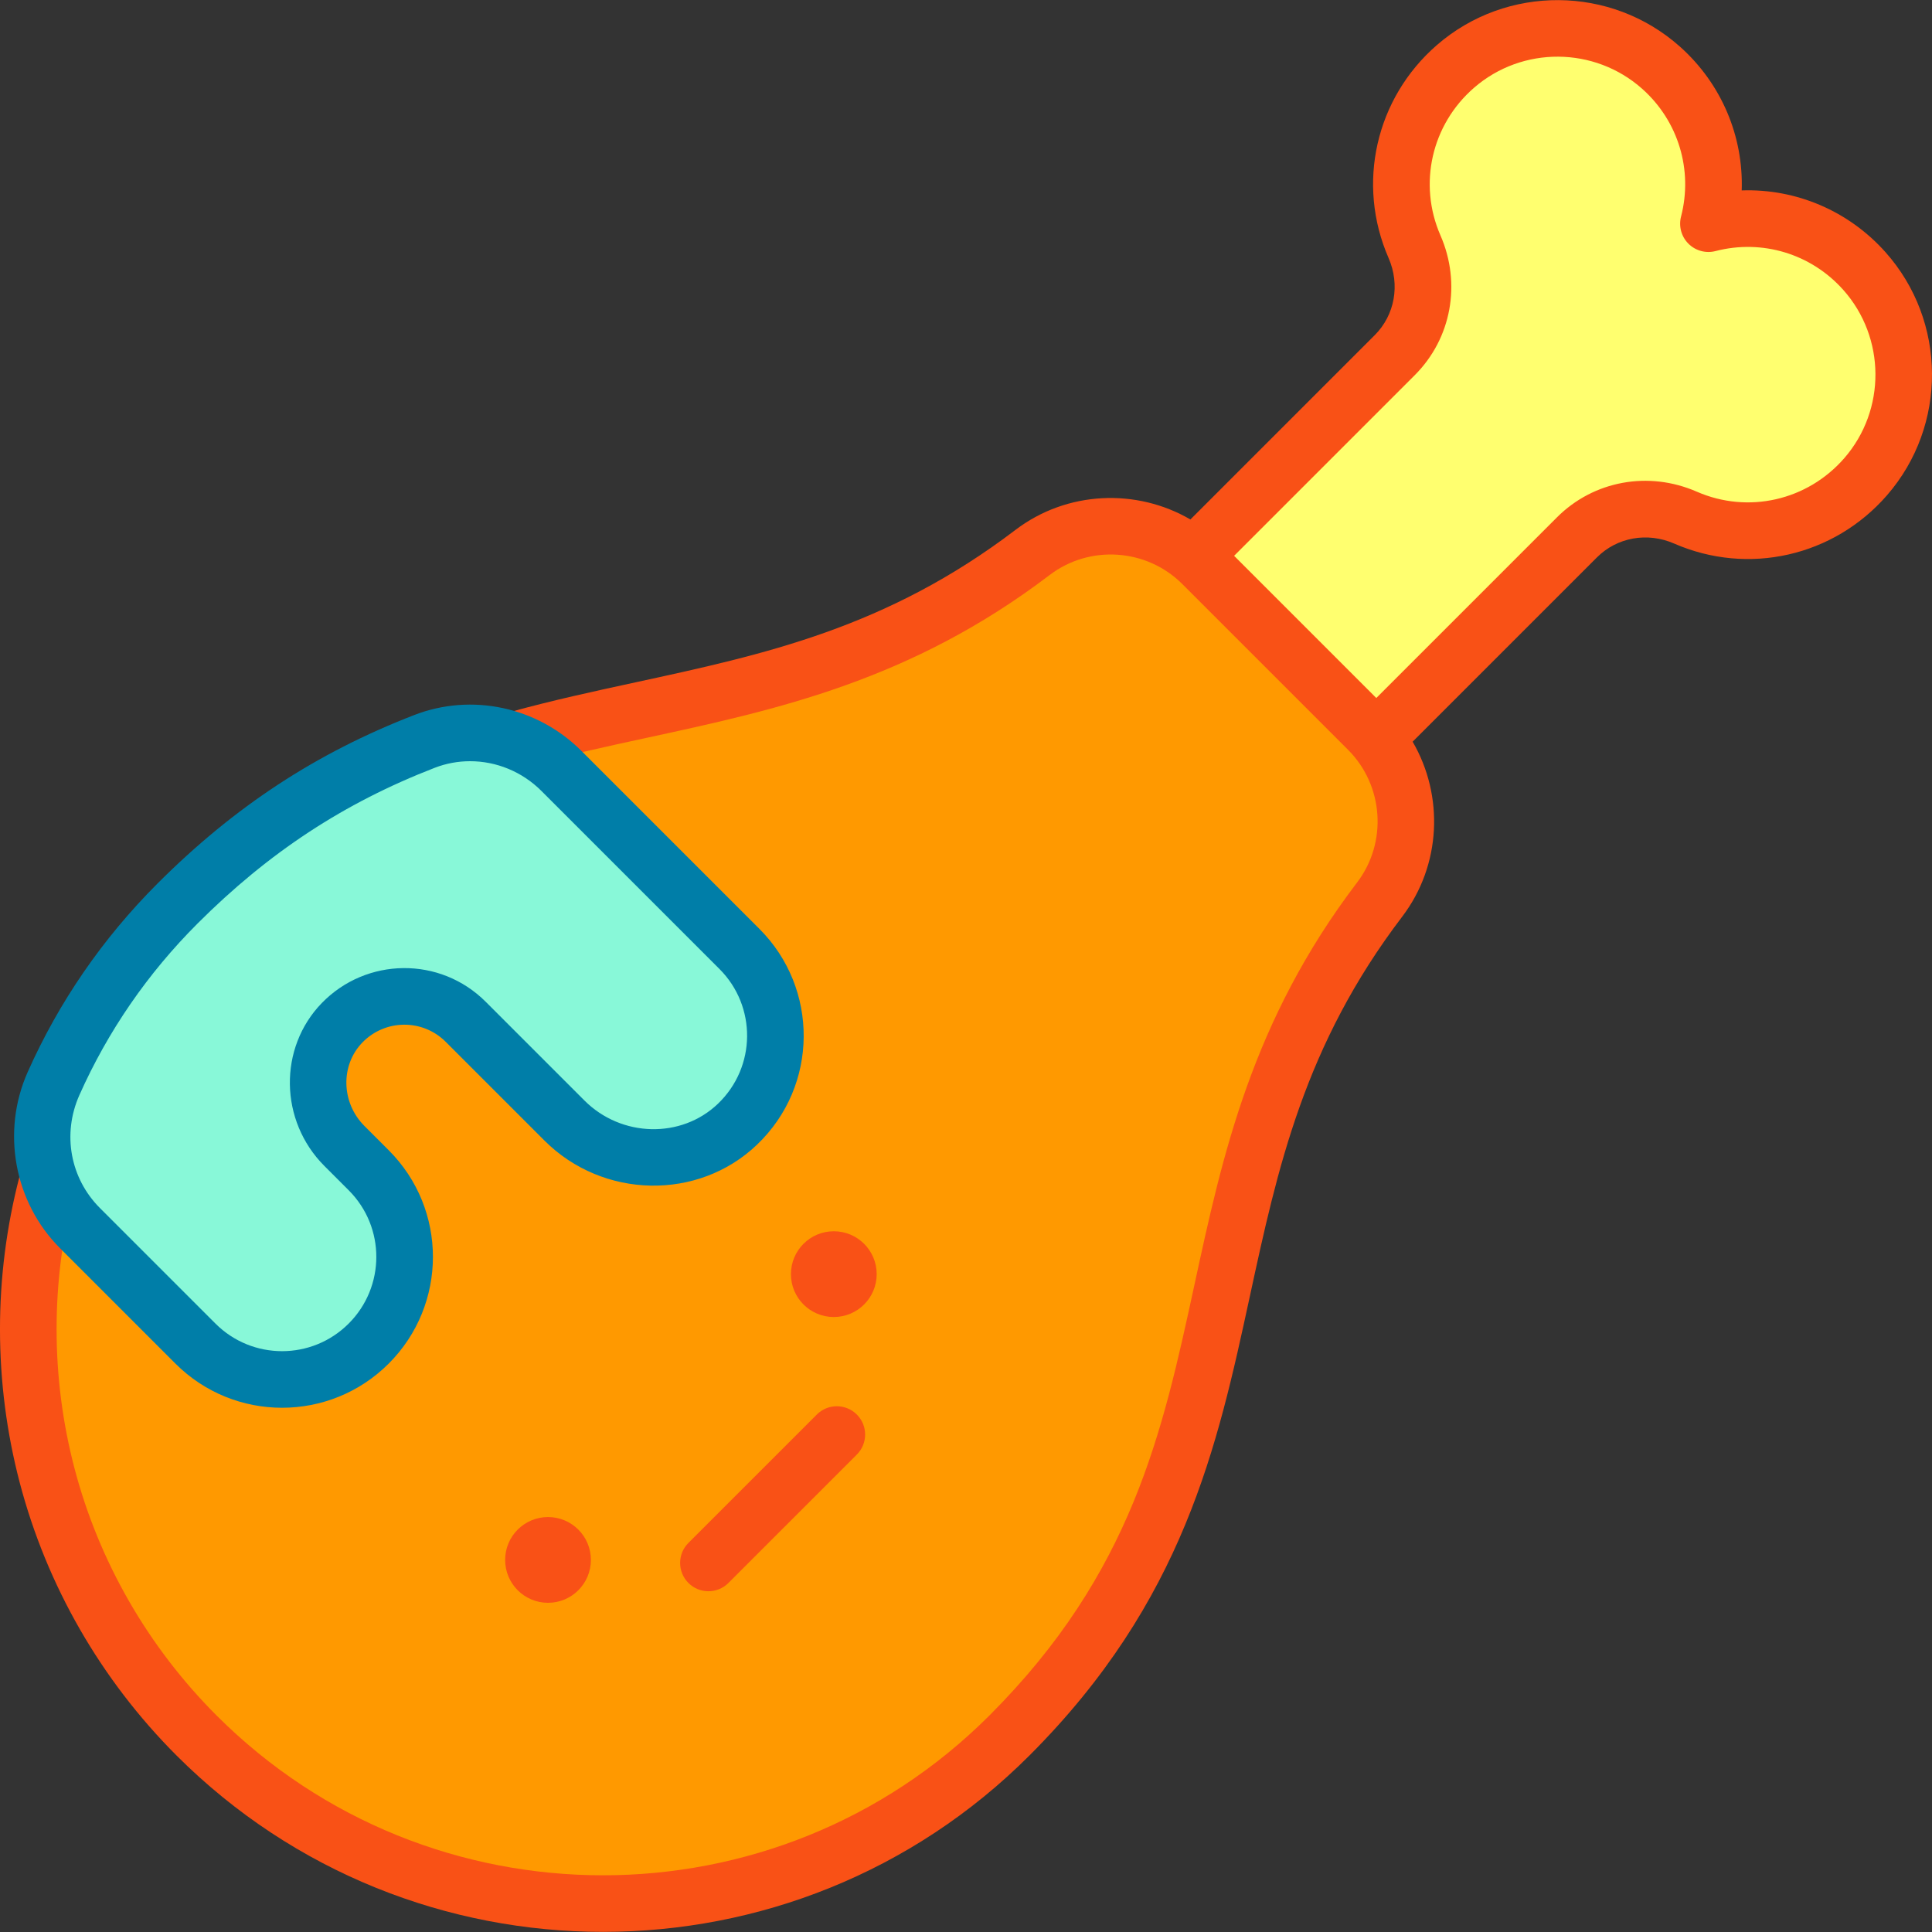 <svg id="Capa_1" enable-background="new 0 0 512 512" height="512" viewBox="0 0 512 512" width="512" xmlns="http://www.w3.org/2000/svg"><rect x="0" y="0" width="512" height="512" fill="#333333" stroke="none"/><g><path d="m452.754 59.277c3.746-14.441-.424-30.512-12.535-41.312-15.383-13.718-38.936-13.883-54.5-.371-14.141 12.277-17.857 31.759-10.858 47.782 4.278 9.795 2.319 21.187-5.239 28.745l-53.273 53.273c.781.653 1.539 1.343 2.271 2.075l43.943 43.943c.732.732 1.422 1.49 2.075 2.271l53.274-53.274c7.56-7.56 18.952-9.514 28.75-5.237 16.011 6.99 35.477 3.288 47.758-10.839 13.526-15.558 13.373-39.119-.343-54.51-10.801-12.119-26.877-16.293-41.323-12.546z" fill="#ffff6f"/><path d="m273.642 146.405c-47.382 36.051-92.707 37.211-137.602 49.834 4.704 1.684 9.077 4.396 12.743 8.062l47.189 47.189c6.341 6.341 9.508 14.654 9.508 22.959 0 8.551-3.353 17.086-10.051 23.49-12.83 12.266-33.288 11.571-45.839-.98l-26.163-26.163c-4.493-4.493-10.378-6.74-16.263-6.74-5.986.007-11.957 2.319-16.477 6.957-8.842 9.073-8.38 23.715.578 32.673l6.448 6.448c6.341 6.341 9.508 14.654 9.508 22.959-.007 8.313-3.174 16.625-9.516 22.966-12.675 12.675-33.236 12.683-45.918 0l-30.607-30.607c-3.88-3.88-6.657-8.53-8.287-13.519-13.948 51.034-.882 107.908 39.206 147.997 59.481 59.481 155.92 59.481 215.401 0 73.067-73.067 39.577-144.592 98.125-221.541 10.378-13.639 9.054-32.859-3.064-44.978l-43.943-43.943c-12.117-12.117-31.337-13.44-44.976-3.063z" fill="#f90"/><path d="m112.495 196.482c-21.699 8.4-43.595 21.107-65.467 42.978-14.183 14.183-25.134 30.394-32.844 47.71-5.79 13.003-3.066 28.219 6.999 38.284l30.607 30.607c12.683 12.683 33.243 12.675 45.918 0 6.341-6.341 9.508-14.654 9.516-22.966 0-8.305-3.167-16.618-9.508-22.959l-6.448-6.448c-8.958-8.958-9.42-23.6-.578-32.673 4.52-4.638 10.491-6.949 16.477-6.957 5.885 0 11.769 2.247 16.263 6.74l26.163 26.163c12.551 12.551 33.01 13.246 45.839.98 6.698-6.404 10.051-14.939 10.051-23.49 0-8.305-3.167-16.618-9.508-22.959l-47.189-47.189c-9.513-9.511-23.75-12.676-36.291-7.821z" fill="#88f8d8"/><circle cx="220.968" cy="337.66" fill="#f95116" r="11.363"/><g><path d="m187.741 421.696c-1.919 0-3.839-.732-5.303-2.197-2.929-2.929-2.929-7.677 0-10.606l34.027-34.026c2.929-2.929 7.677-2.93 10.606 0 2.929 2.929 2.929 7.677 0 10.606l-34.027 34.026c-1.464 1.465-3.384 2.197-5.303 2.197z" fill="#f95116"/></g><circle cx="145.231" cy="413.396" fill="#f95116" r="11.363"/><path d="m499.675 66.834c-9.826-11.026-23.789-16.867-38.105-16.372.489-14.323-5.342-28.27-16.36-38.094-18.254-16.278-45.944-16.466-64.408-.437-16.249 14.108-21.398 36.792-12.814 56.448 3.097 7.091 1.657 15.114-3.67 20.44l-48.847 48.848c-14.294-8.329-32.723-7.614-46.372 2.771-34.153 25.985-66.48 32.985-100.705 40.394-10.893 2.359-22.158 4.798-33.288 7.882-3.992 1.106-6.331 5.238-5.224 9.23 1.106 3.992 5.241 6.329 9.23 5.224 10.717-2.97 21.768-5.363 32.456-7.677 34.32-7.43 69.809-15.114 106.614-43.117 10.599-8.063 25.702-7.032 35.134 2.399l43.941 43.941c.005.004.009.01.013.014 9.42 9.432 10.447 24.528 2.387 35.121-28.001 36.802-35.682 72.288-43.111 106.606-8.5 39.265-16.527 76.352-54.348 114.173-56.462 56.461-148.333 56.462-204.796 0-18.178-18.178-31.207-40.854-37.678-65.576-6.283-24.005-6.303-49.389-.059-73.406 1.042-4.009-1.363-8.103-5.371-9.146-4.011-1.043-8.103 1.363-9.146 5.371-6.889 26.495-6.866 54.497.065 80.979 7.145 27.295 21.523 52.325 41.582 72.384 31.155 31.155 72.079 46.733 113.003 46.733s81.849-15.578 113.004-46.733c40.941-40.941 49.818-81.948 58.402-121.606 7.408-34.222 14.405-66.547 40.388-100.696 10.385-13.649 11.1-32.078 2.771-46.372l48.847-48.847c5.325-5.325 13.352-6.765 20.447-3.667 19.642 8.575 42.313 3.433 56.418-12.792 16.052-18.459 15.878-46.154-.4-64.42zm-10.916 54.579c-9.782 11.252-25.493 14.825-39.097 8.886-12.79-5.584-27.336-2.912-37.055 6.807l-47.873 47.873-37.682-37.682 47.872-47.872c9.721-9.721 12.394-24.263 6.809-37.05-5.945-13.613-2.368-29.333 8.902-39.118 12.782-11.097 31.952-10.966 44.591.306 9.54 8.507 13.474 21.471 10.268 33.831-.667 2.573.077 5.307 1.956 7.186 1.881 1.88 4.62 2.624 7.186 1.956 12.369-3.208 25.333.73 33.839 10.276 11.273 12.648 11.394 31.822.284 44.601z" fill="#f95116"/><g><path d="m46.486 361.363-30.607-30.607c-12.131-12.131-15.566-30.873-8.547-46.637 8.294-18.625 19.865-35.434 34.393-49.962 20.395-20.395 42.022-34.589 68.062-44.669 15.236-5.898 32.623-2.165 44.299 9.51l47.189 47.189c15.69 15.69 15.761 41.471-.663 57.172-15.567 14.885-40.834 14.394-56.325-1.097l-26.162-26.162c-6.134-6.133-16.038-6.036-22.066.148-5.885 6.039-5.656 15.969.511 22.136l6.448 6.448c15.651 15.652 15.582 40.943-.007 56.532-15.603 15.602-40.904 15.62-56.525-.001zm78.095-159.636c-3.161 0-6.338.572-9.379 1.749-24.026 9.3-44.004 22.42-62.871 41.287-13.223 13.224-23.753 28.518-31.296 45.457-4.581 10.289-2.442 22.037 5.451 29.93l30.607 30.607c9.757 9.756 25.552 9.76 35.312 0 9.722-9.721 9.804-25.522.007-35.319l-6.447-6.448c-11.94-11.94-12.23-31.324-.647-43.21 11.768-12.075 31.276-12.424 43.414-.286l26.162 26.163c9.771 9.771 25.631 10.158 35.354.862 10.206-9.757 10.291-25.856.422-35.725l-47.189-47.189c-5.135-5.134-11.977-7.878-18.9-7.878z" fill="#007ea8"/></g></g></svg>